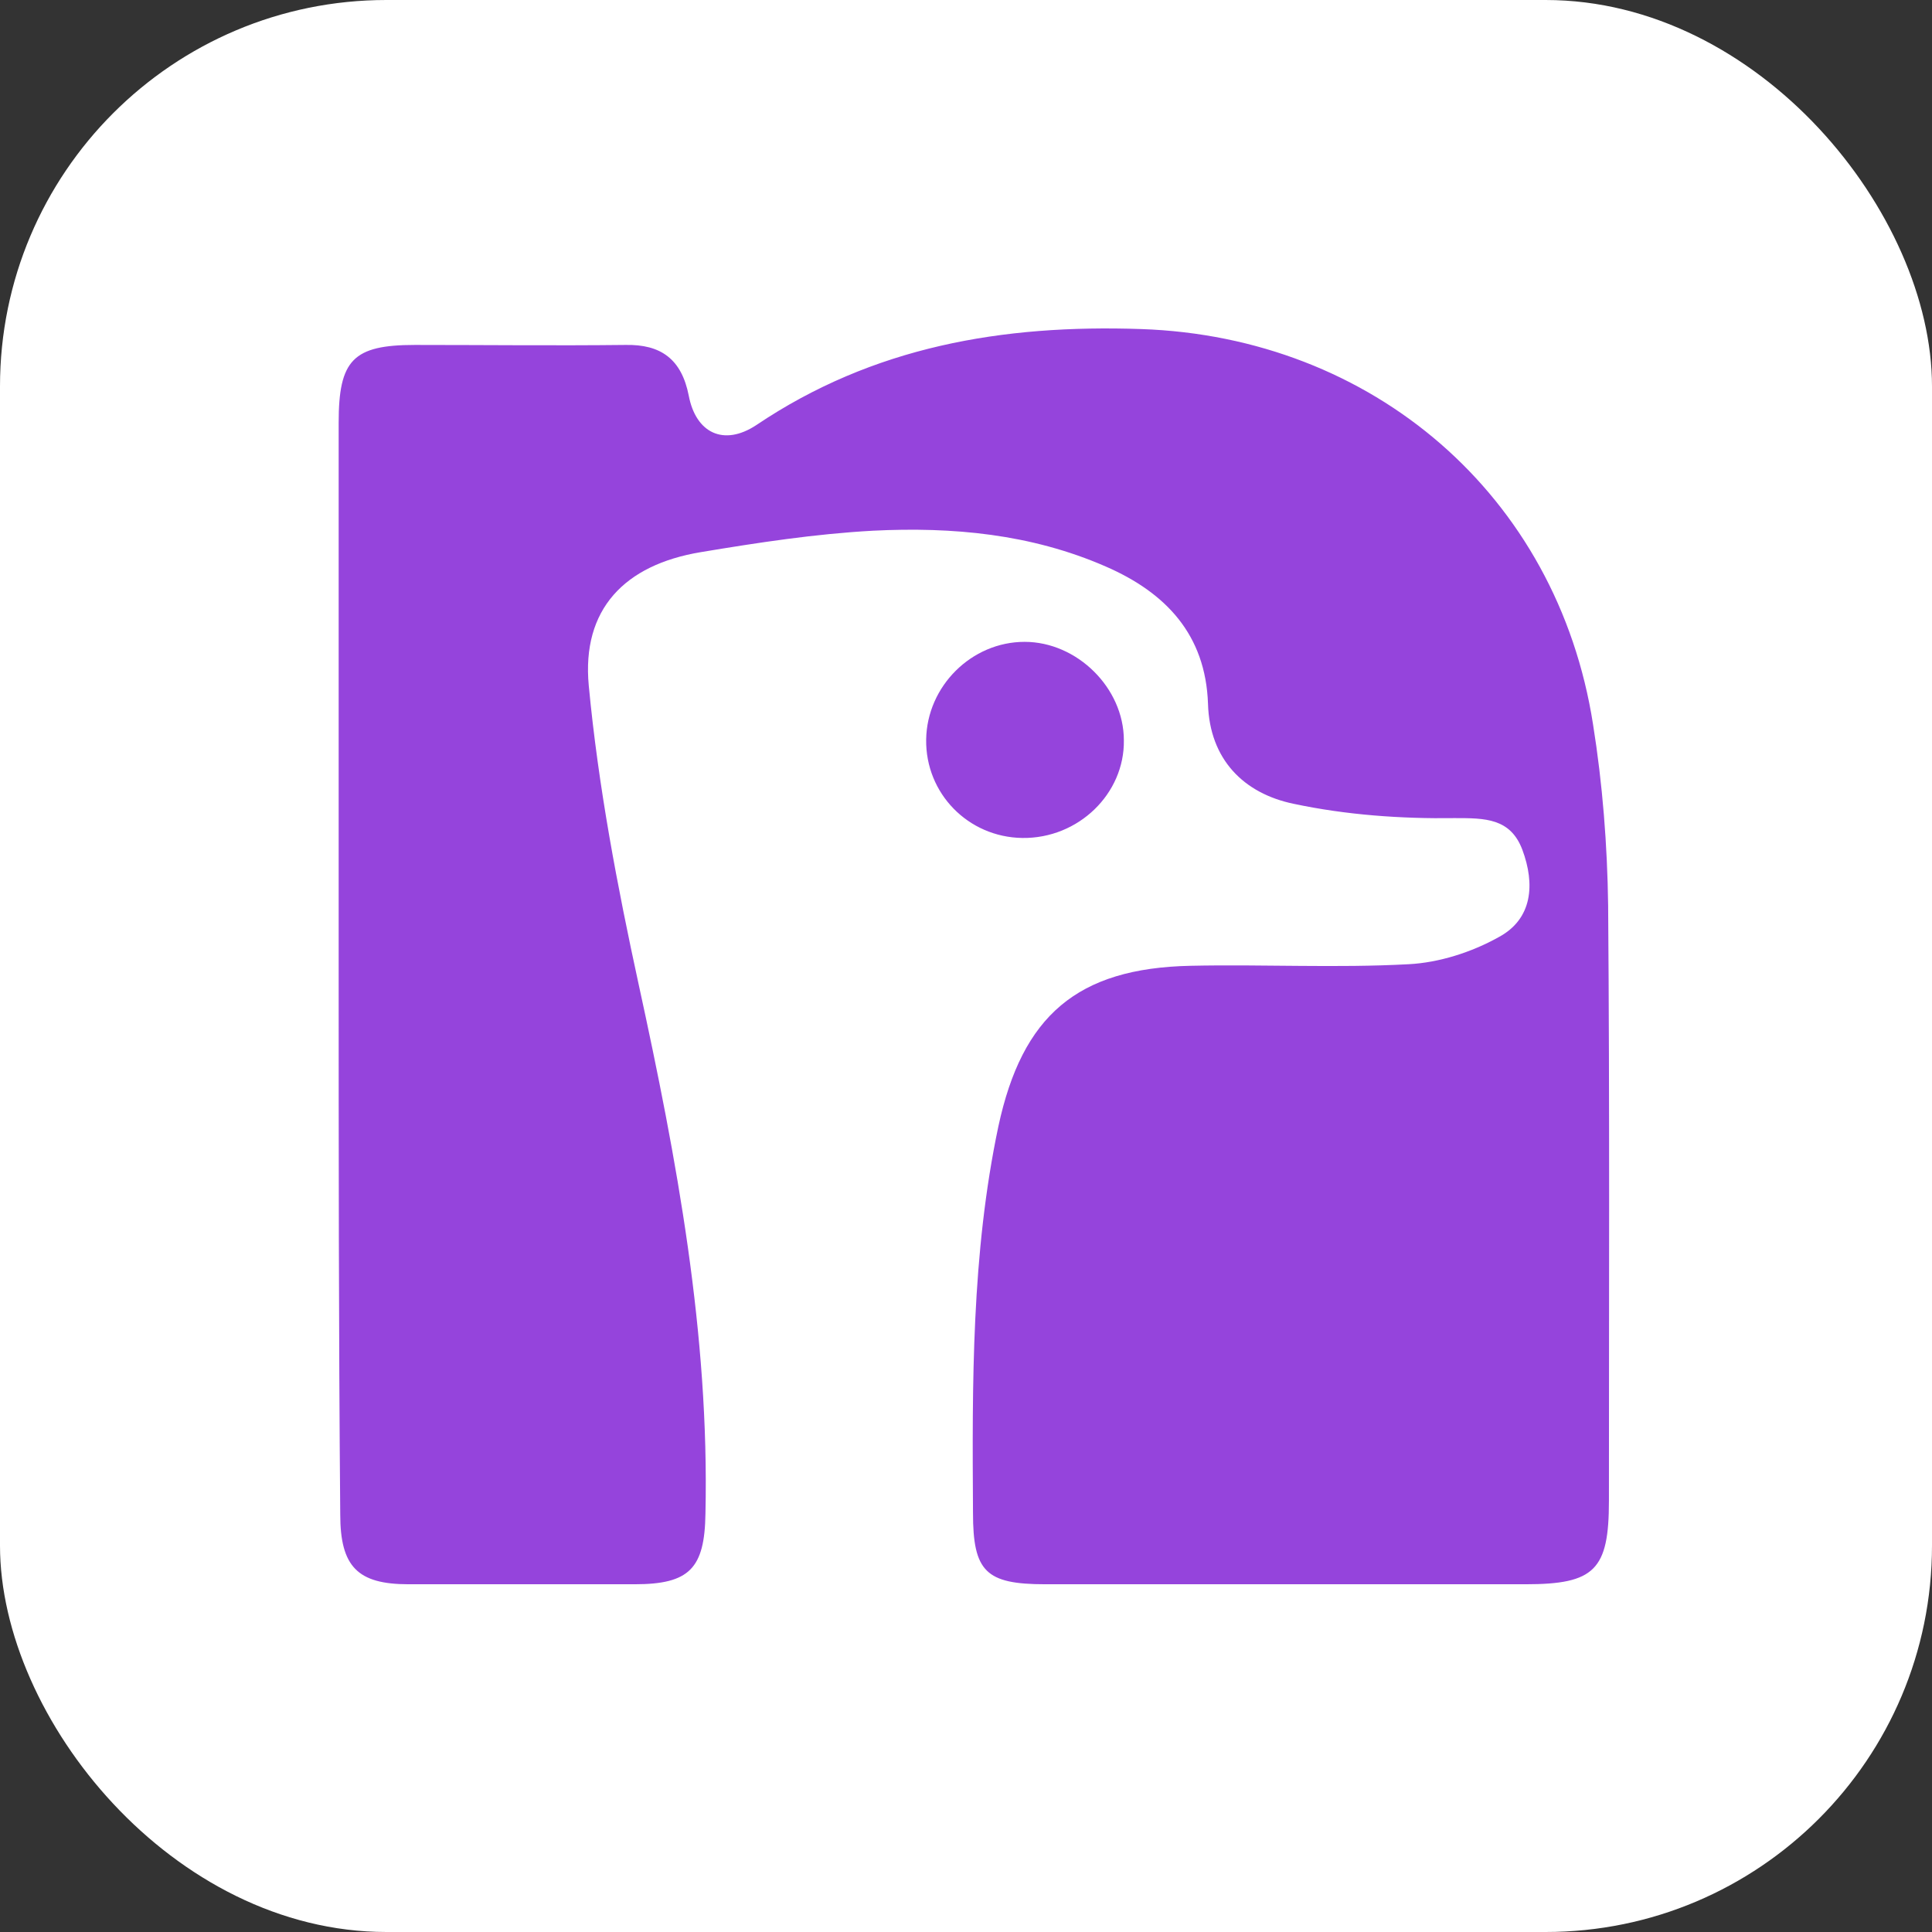 <svg width="100" height="100" viewBox="0 0 100 100" fill="none" xmlns="http://www.w3.org/2000/svg">
<rect x="0" y="0" width="100" height="100" fill="#333333" stroke="none"/>
<rect width="100" height="100" rx="20" fill="white"/>
<path d="M39.144 22.004C45.185 17.936 51.883 16.785 59.074 17.032C71.032 17.443 80.607 25.621 82.456 37.497C82.949 40.578 83.196 43.743 83.237 46.866C83.319 57.139 83.278 67.412 83.278 77.685C83.278 81.26 82.539 82.001 78.964 82.001H54.102C51.021 82.001 50.362 81.343 50.362 78.302C50.321 71.604 50.281 64.906 51.678 58.29C52.91 52.578 55.746 50.112 61.622 49.989C65.403 49.907 69.142 50.112 72.923 49.907C74.484 49.825 76.169 49.29 77.566 48.509C79.333 47.564 79.456 45.756 78.799 43.989C78.182 42.346 76.868 42.345 75.306 42.345C72.512 42.386 69.676 42.181 66.964 41.606C64.375 41.072 62.608 39.304 62.526 36.428C62.403 32.853 60.348 30.675 57.225 29.319C53.363 27.634 49.294 27.264 45.184 27.469C42.185 27.634 39.226 28.087 36.267 28.58C32.323 29.237 30.104 31.538 30.474 35.483C30.967 40.702 31.953 45.88 33.062 50.975C35.035 60.016 36.72 69.056 36.514 78.343C36.473 81.178 35.692 82 32.857 82.001H21.145C18.515 82.001 17.611 81.096 17.611 78.384C17.529 68.851 17.529 59.317 17.529 49.825V21.881C17.529 18.635 18.269 17.854 21.474 17.854C25.091 17.854 28.748 17.895 32.364 17.854C34.213 17.813 35.281 18.594 35.651 20.484C36.021 22.415 37.46 23.114 39.144 22.004ZM53.034 33.222C55.746 33.222 58.171 35.606 58.171 38.318C58.212 41.071 55.828 43.414 52.91 43.373C50.116 43.331 47.897 41.071 47.938 38.277C47.98 35.524 50.281 33.222 53.034 33.222Z" fill="#9544DC"/>
</svg>
